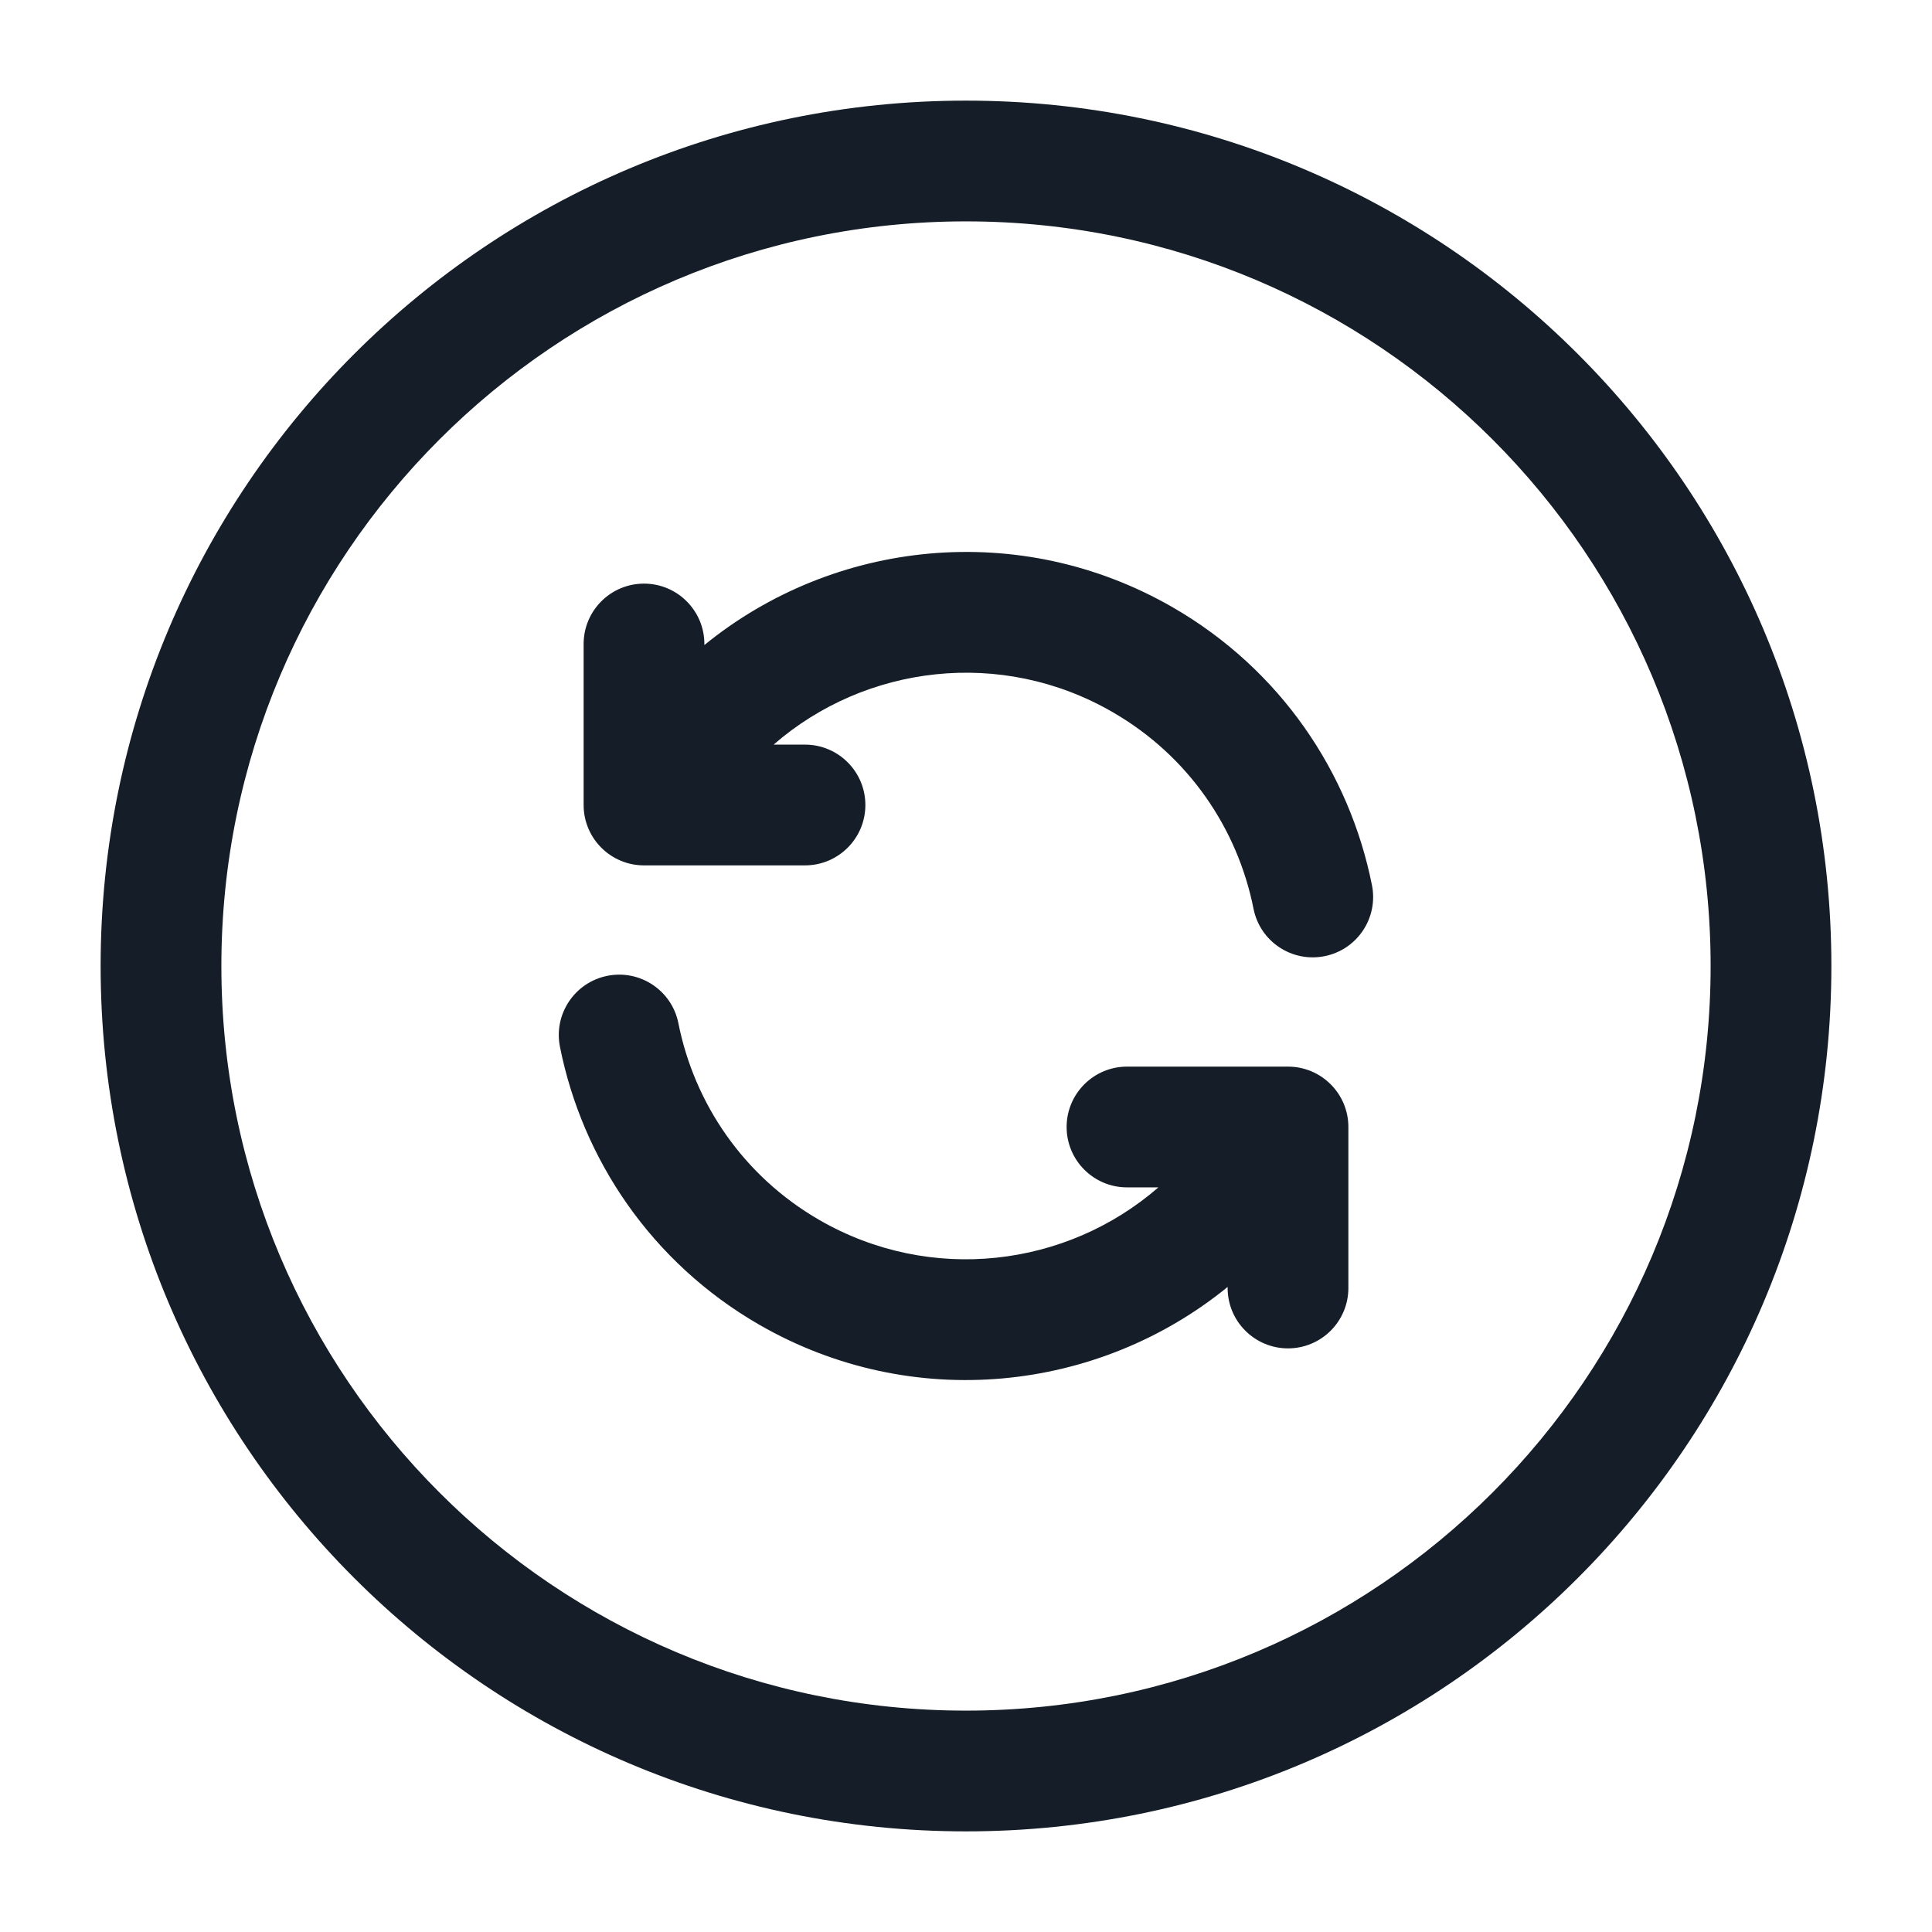 <svg xmlns="http://www.w3.org/2000/svg" viewBox="0 0 24 24">
  <defs/>
  <path fill="#151E28" d="M12,1.25 C17.937,1.25 22.75,6.063 22.75,12 C22.75,17.937 17.937,22.75 12,22.75 C6.063,22.75 1.25,17.937 1.25,12 C1.25,6.063 6.063,1.25 12,1.25 Z M2.75,12 C2.75,17.109 6.891,21.25 12,21.25 C17.109,21.25 21.25,17.109 21.25,12 C21.25,6.891 17.109,2.75 12,2.75 C6.891,2.75 2.75,6.891 2.75,12 Z M16,16.75 C15.586,16.75 15.25,16.414 15.25,16 L15.25,15.987 C13.643,17.297 11.331,17.552 9.428,16.454 C8.094,15.683 7.235,14.403 6.956,13.004 C6.875,12.598 7.139,12.203 7.545,12.122 C7.951,12.041 8.346,12.304 8.427,12.71 C8.625,13.705 9.233,14.609 10.178,15.155 C11.561,15.953 13.249,15.742 14.39,14.75 L14,14.75 C13.586,14.75 13.25,14.414 13.25,14 C13.25,13.586 13.586,13.25 14,13.25 L16,13.25 C16.414,13.25 16.75,13.586 16.75,14 L16.75,16 C16.75,16.414 16.414,16.75 16,16.75 Z M7.25,8 C7.25,7.586 7.586,7.25 8,7.25 C8.414,7.25 8.75,7.586 8.75,8 L8.75,8.013 C10.357,6.703 12.669,6.448 14.571,7.546 C15.906,8.317 16.764,9.597 17.043,10.996 C17.124,11.402 16.861,11.797 16.454,11.878 C16.048,11.959 15.653,11.696 15.572,11.29 C15.374,10.295 14.766,9.391 13.821,8.846 C12.439,8.047 10.75,8.258 9.61,9.25 L10,9.25 C10.414,9.25 10.75,9.586 10.75,10 C10.75,10.414 10.414,10.75 10,10.75 L8,10.75 C7.586,10.75 7.25,10.414 7.25,10 Z"/>
</svg>


